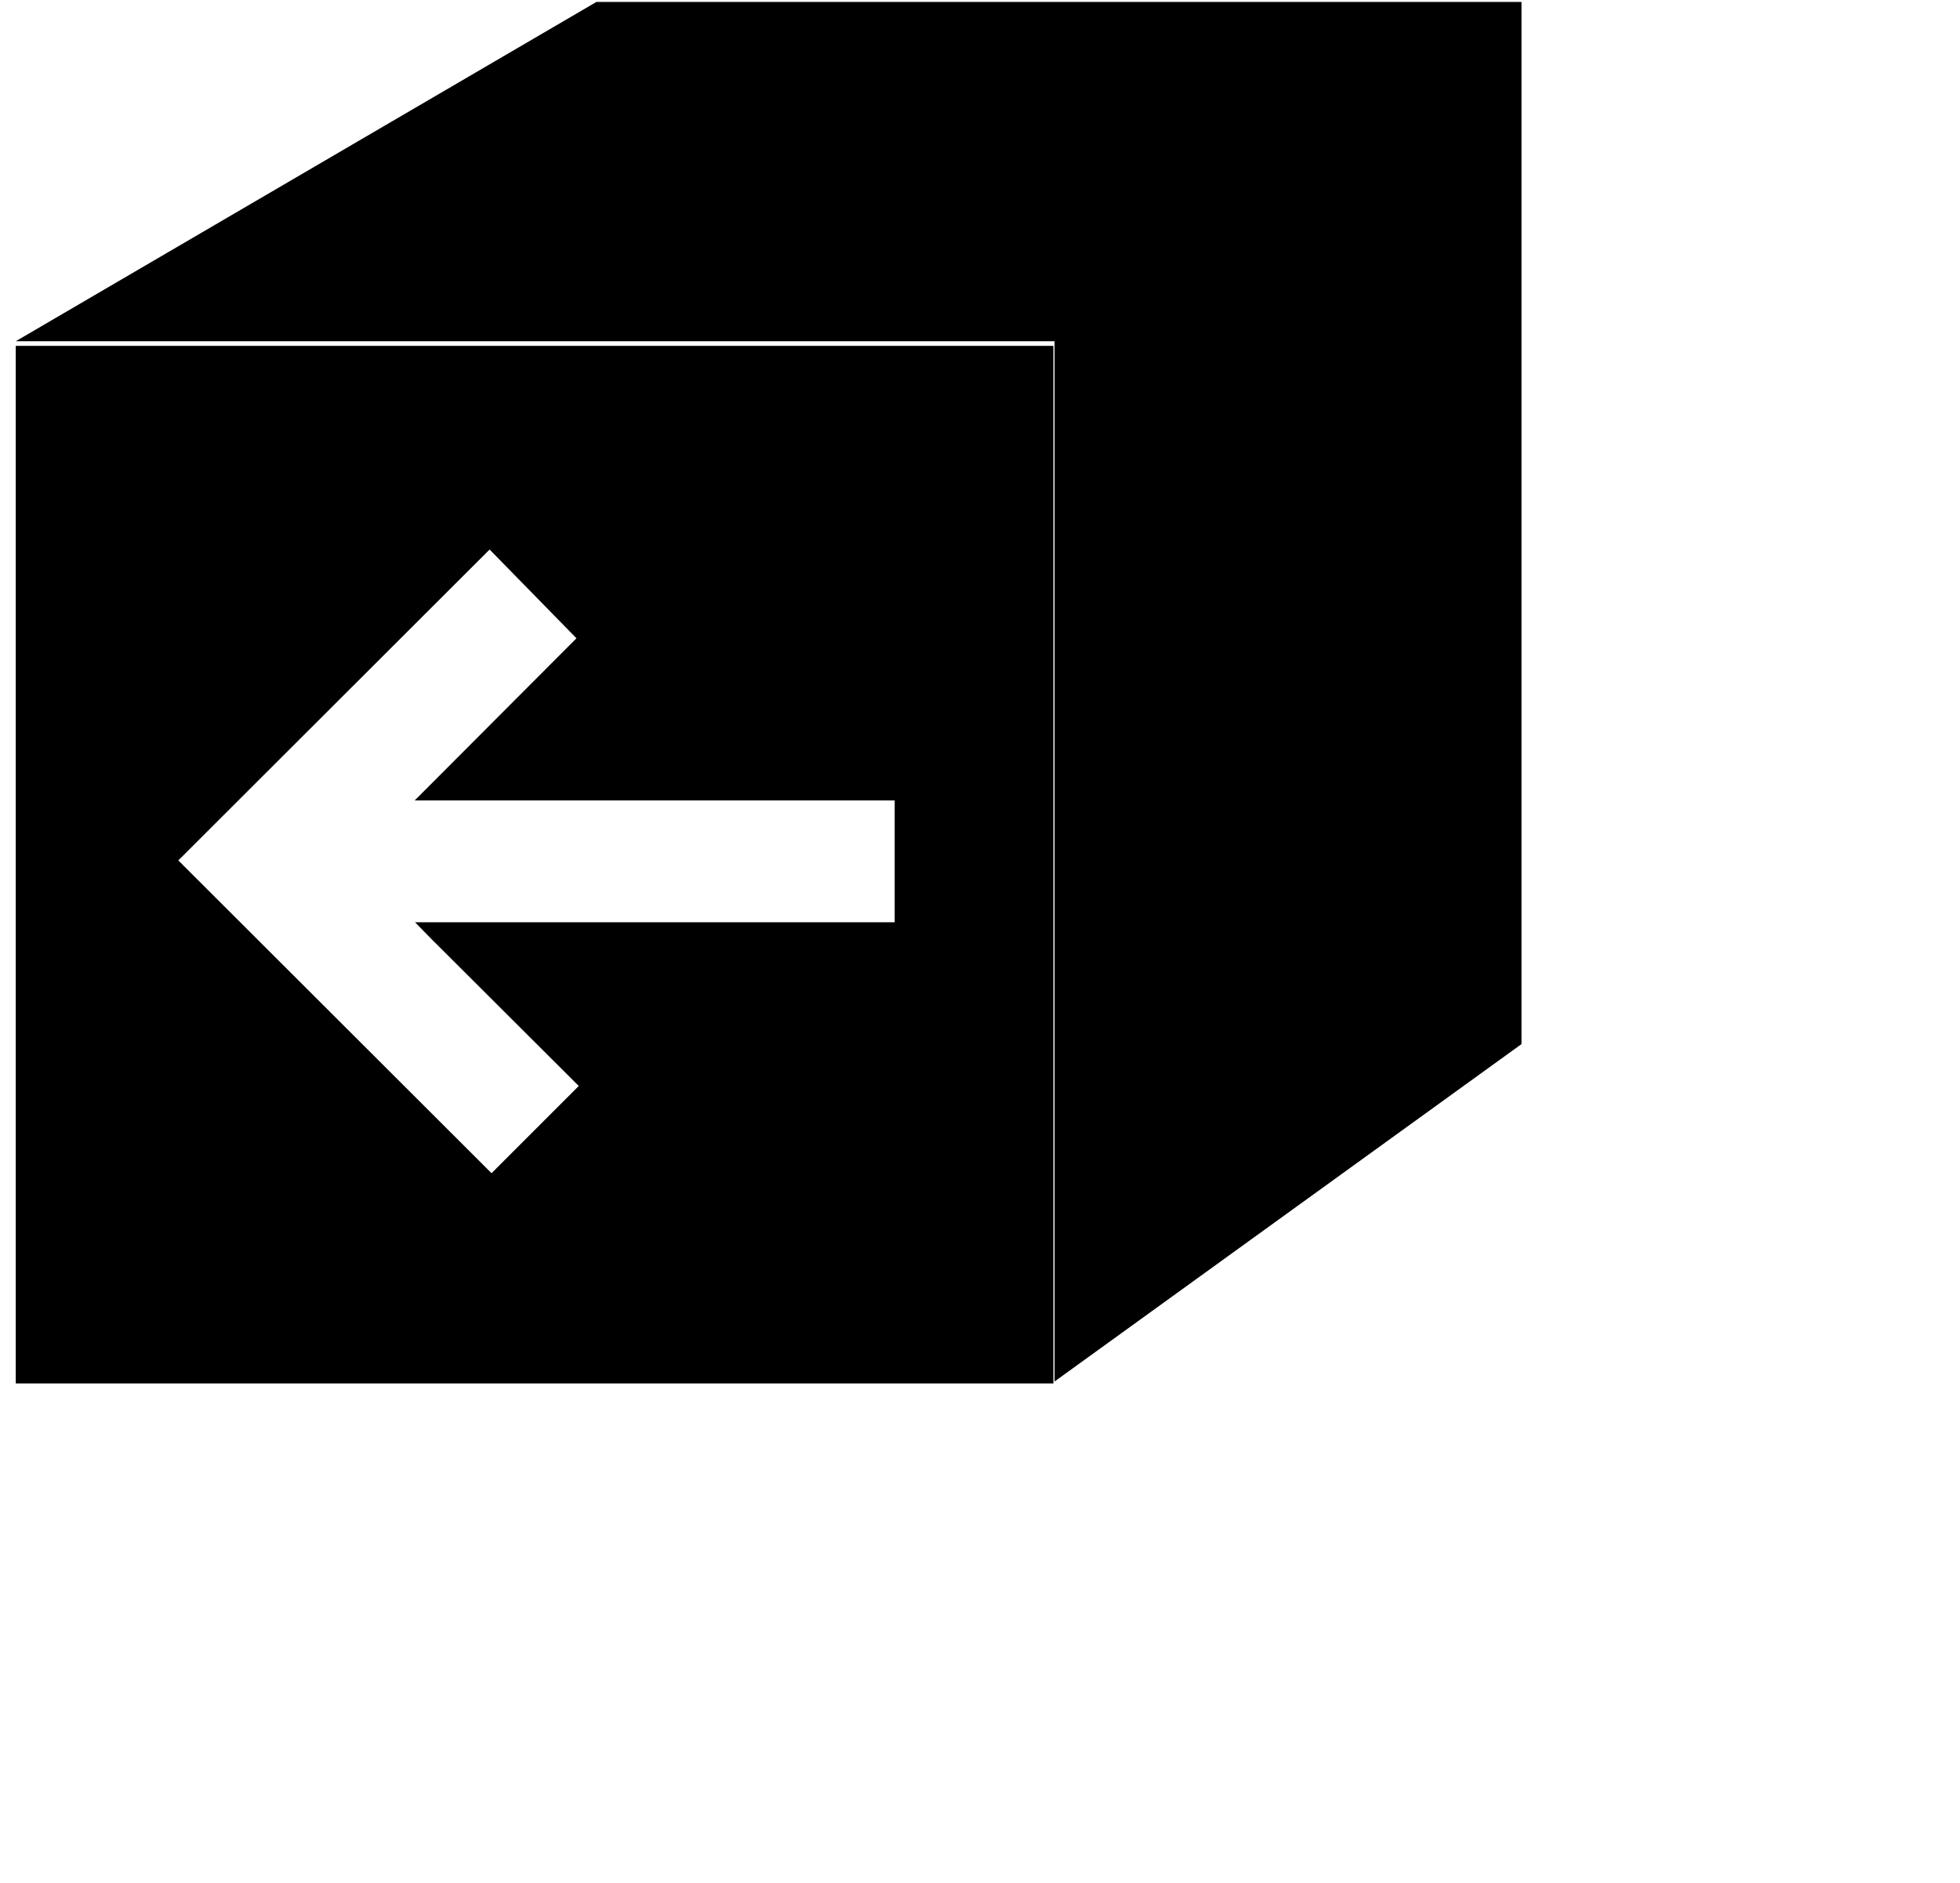 <svg xmlns="http://www.w3.org/2000/svg" viewBox="10 12 51 49"><polygon points="49.59 12.05 25.52 12.05 10.41 20.88 37.44 20.88 37.44 47.95 49.59 39.17 49.59 12.07 49.59 12.05" fill="currentcolor" opacity="0.5"/><path d="M10.41,21V48h27V21ZM33.28,36H20.8l.42.43,3.84,3.83-2.27,2.27-8.15-8.14,8.1-8.09L25,28.61,21.22,32.4l-.43.43H33.28Z" fill="currentcolor"/></svg>